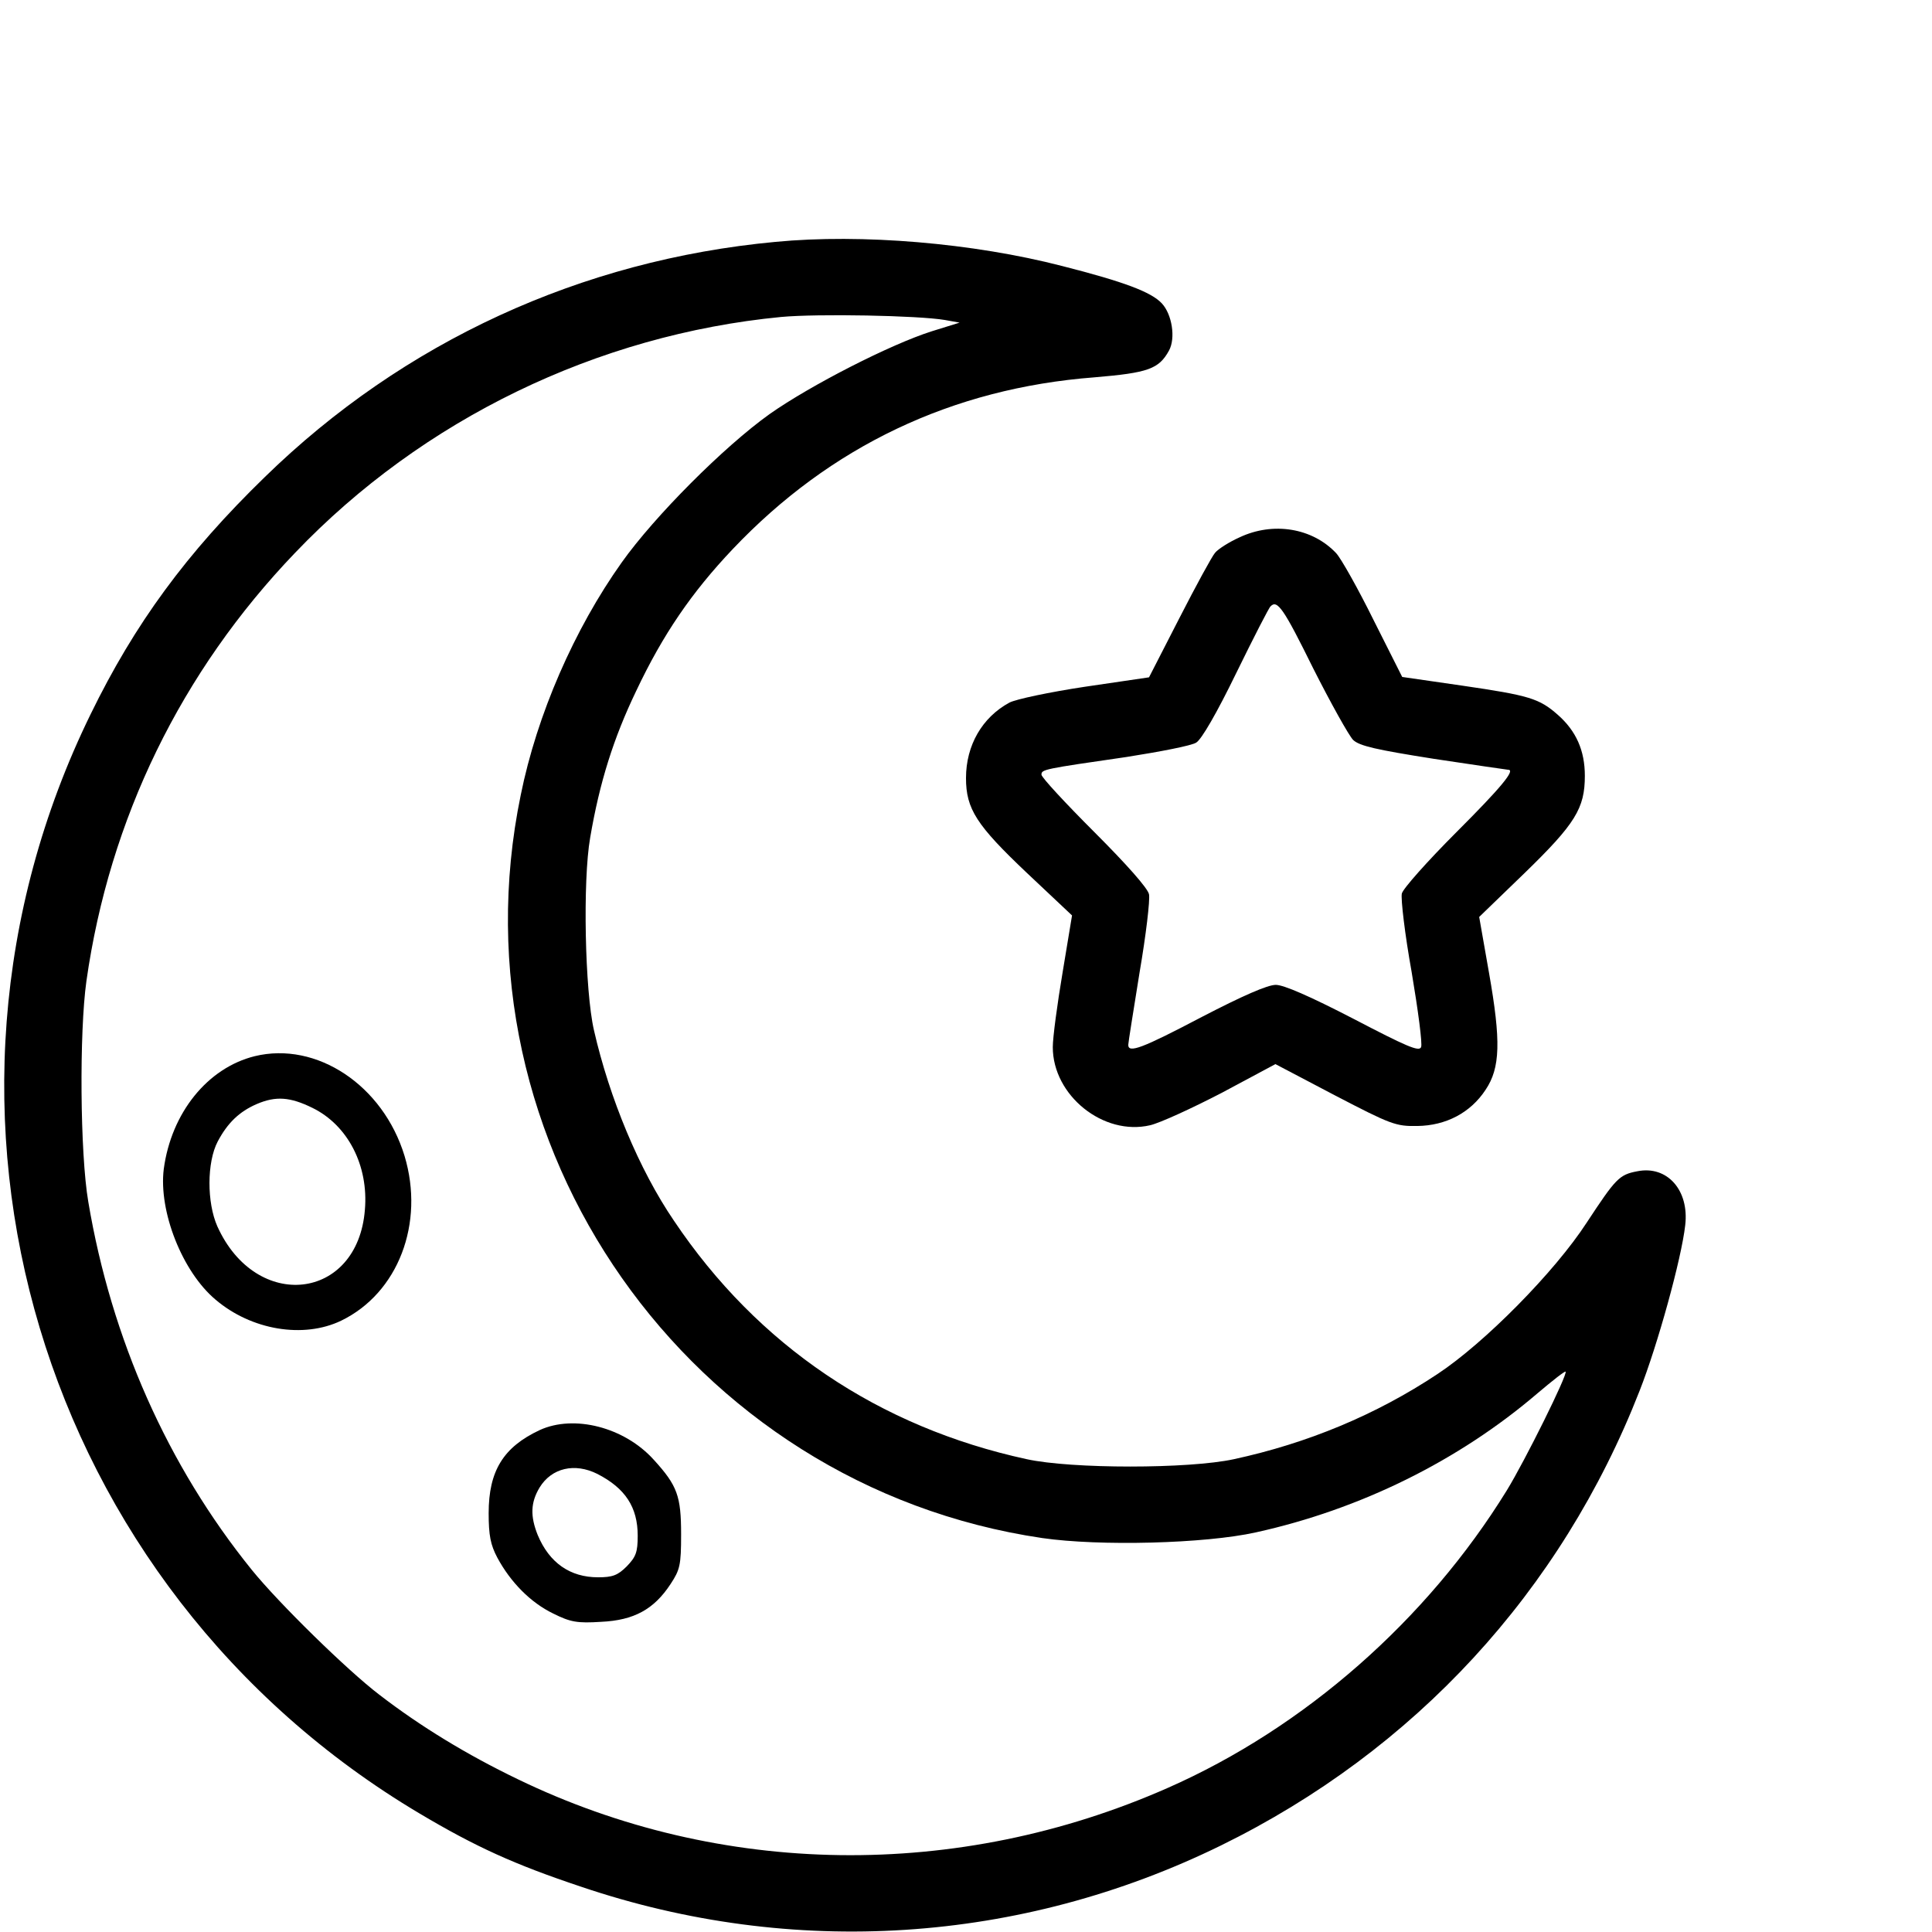 <?xml version="1.0" standalone="no"?>
<!DOCTYPE svg PUBLIC "-//W3C//DTD SVG 20010904//EN"
 "http://www.w3.org/TR/2001/REC-SVG-20010904/DTD/svg10.dtd">
<svg version="1.0" xmlns="http://www.w3.org/2000/svg"
 width="512pt" height="512pt" viewBox="0 0 512 512"
 preserveAspectRatio="xMidYMid meet">

<g transform="translate(0,512) scale(0.1,-0.1)"
fill="#000000" stroke="none">
<path d="M2055 4479 c-515 -48 -986 -265 -1353 -623 -208 -202 -345 -389 -462
-629 -514 -1051 -136 -2314 872 -2913 148 -88 251 -135 428 -194 561 -190
1164 -151 1695 109 514 252 902 673 1110 1205 48 122 111 350 121 439 11 93
-48 159 -127 143 -48 -9 -57 -19 -134 -136 -85 -131 -271 -319 -395 -401 -164
-109 -346 -184 -540 -226 -120 -26 -430 -26 -549 0 -392 85 -713 301 -935 632
-92 135 -171 325 -212 505 -24 104 -30 396 -10 510 25 147 62 264 122 389 71
150 147 261 256 376 258 272 581 426 958 455 143 12 171 22 198 71 18 33 8 96
-19 125 -28 30 -99 57 -264 99 -236 61 -532 86 -760 64z m449 -207 l39 -7 -74
-23 c-110 -35 -321 -143 -429 -219 -122 -87 -306 -272 -392 -393 -126 -177
-225 -404 -268 -617 -191 -925 445 -1831 1382 -1969 152 -22 431 -15 566 15
277 61 538 190 747 369 39 33 72 59 74 57 6 -7 -108 -237 -156 -315 -212 -344
-537 -629 -898 -788 -557 -246 -1186 -237 -1723 23 -135 65 -258 140 -367 224
-84 64 -266 242 -338 331 -223 276 -372 612 -433 975 -22 128 -24 450 -5 585
61 430 251 820 553 1135 338 354 801 578 1288 625 97 9 363 4 434 -8z"/>
<path d="M675 2321 c-125 -31 -221 -150 -241 -299 -14 -112 49 -272 137 -346
95 -81 233 -104 333 -56 151 73 222 258 168 437 -57 187 -233 304 -397 264z
m153 -137 c94 -46 149 -153 139 -270 -19 -241 -288 -272 -391 -44 -28 63 -28
170 1 225 26 49 57 79 103 99 51 22 89 19 148 -10z"/>
<path d="M1430 1330 c-96 -45 -135 -108 -135 -220 0 -59 5 -84 23 -118 35 -65
88 -119 148 -148 46 -23 64 -26 127 -22 87 4 140 33 184 100 25 38 28 50 28
132 0 101 -10 129 -72 197 -78 87 -212 121 -303 79z m153 -116 c74 -38 107
-88 107 -164 0 -44 -5 -56 -29 -81 -24 -24 -38 -29 -76 -29 -74 0 -129 38
-160 112 -20 50 -19 86 5 126 32 52 93 66 153 36z"/>
<path d="M3285 3696 c-27 -12 -57 -31 -65 -41 -8 -9 -51 -88 -95 -174 l-80
-156 -170 -25 c-93 -14 -183 -33 -200 -42 -72 -39 -115 -113 -115 -200 0 -82
28 -125 161 -251 l120 -113 -25 -151 c-14 -83 -26 -172 -26 -198 0 -128 134
-236 258 -207 26 6 111 45 190 86 l142 76 158 -83 c148 -77 161 -82 218 -81
76 1 141 35 181 96 39 58 41 129 9 310 l-26 148 120 116 c135 131 160 172 160
258 0 67 -23 119 -72 162 -49 43 -75 51 -253 77 l-159 23 -76 151 c-41 83 -86
163 -99 177 -63 67 -167 84 -256 42z m195 -347 c47 -93 95 -179 106 -190 17
-16 62 -26 214 -50 106 -16 195 -29 197 -29 20 0 -20 -48 -136 -164 -77 -77
-143 -151 -146 -164 -3 -14 8 -108 26 -208 17 -101 29 -191 25 -199 -5 -13
-39 2 -179 75 -116 60 -185 90 -206 90 -22 0 -88 -29 -196 -85 -158 -83 -195
-97 -195 -74 0 6 14 92 30 192 17 99 28 192 25 207 -3 16 -60 80 -145 165 -77
77 -140 145 -140 152 0 14 5 15 226 47 89 14 172 30 184 38 14 8 55 79 106
184 46 94 87 174 91 177 18 19 35 -6 113 -164z"/>
</g>
</svg>
